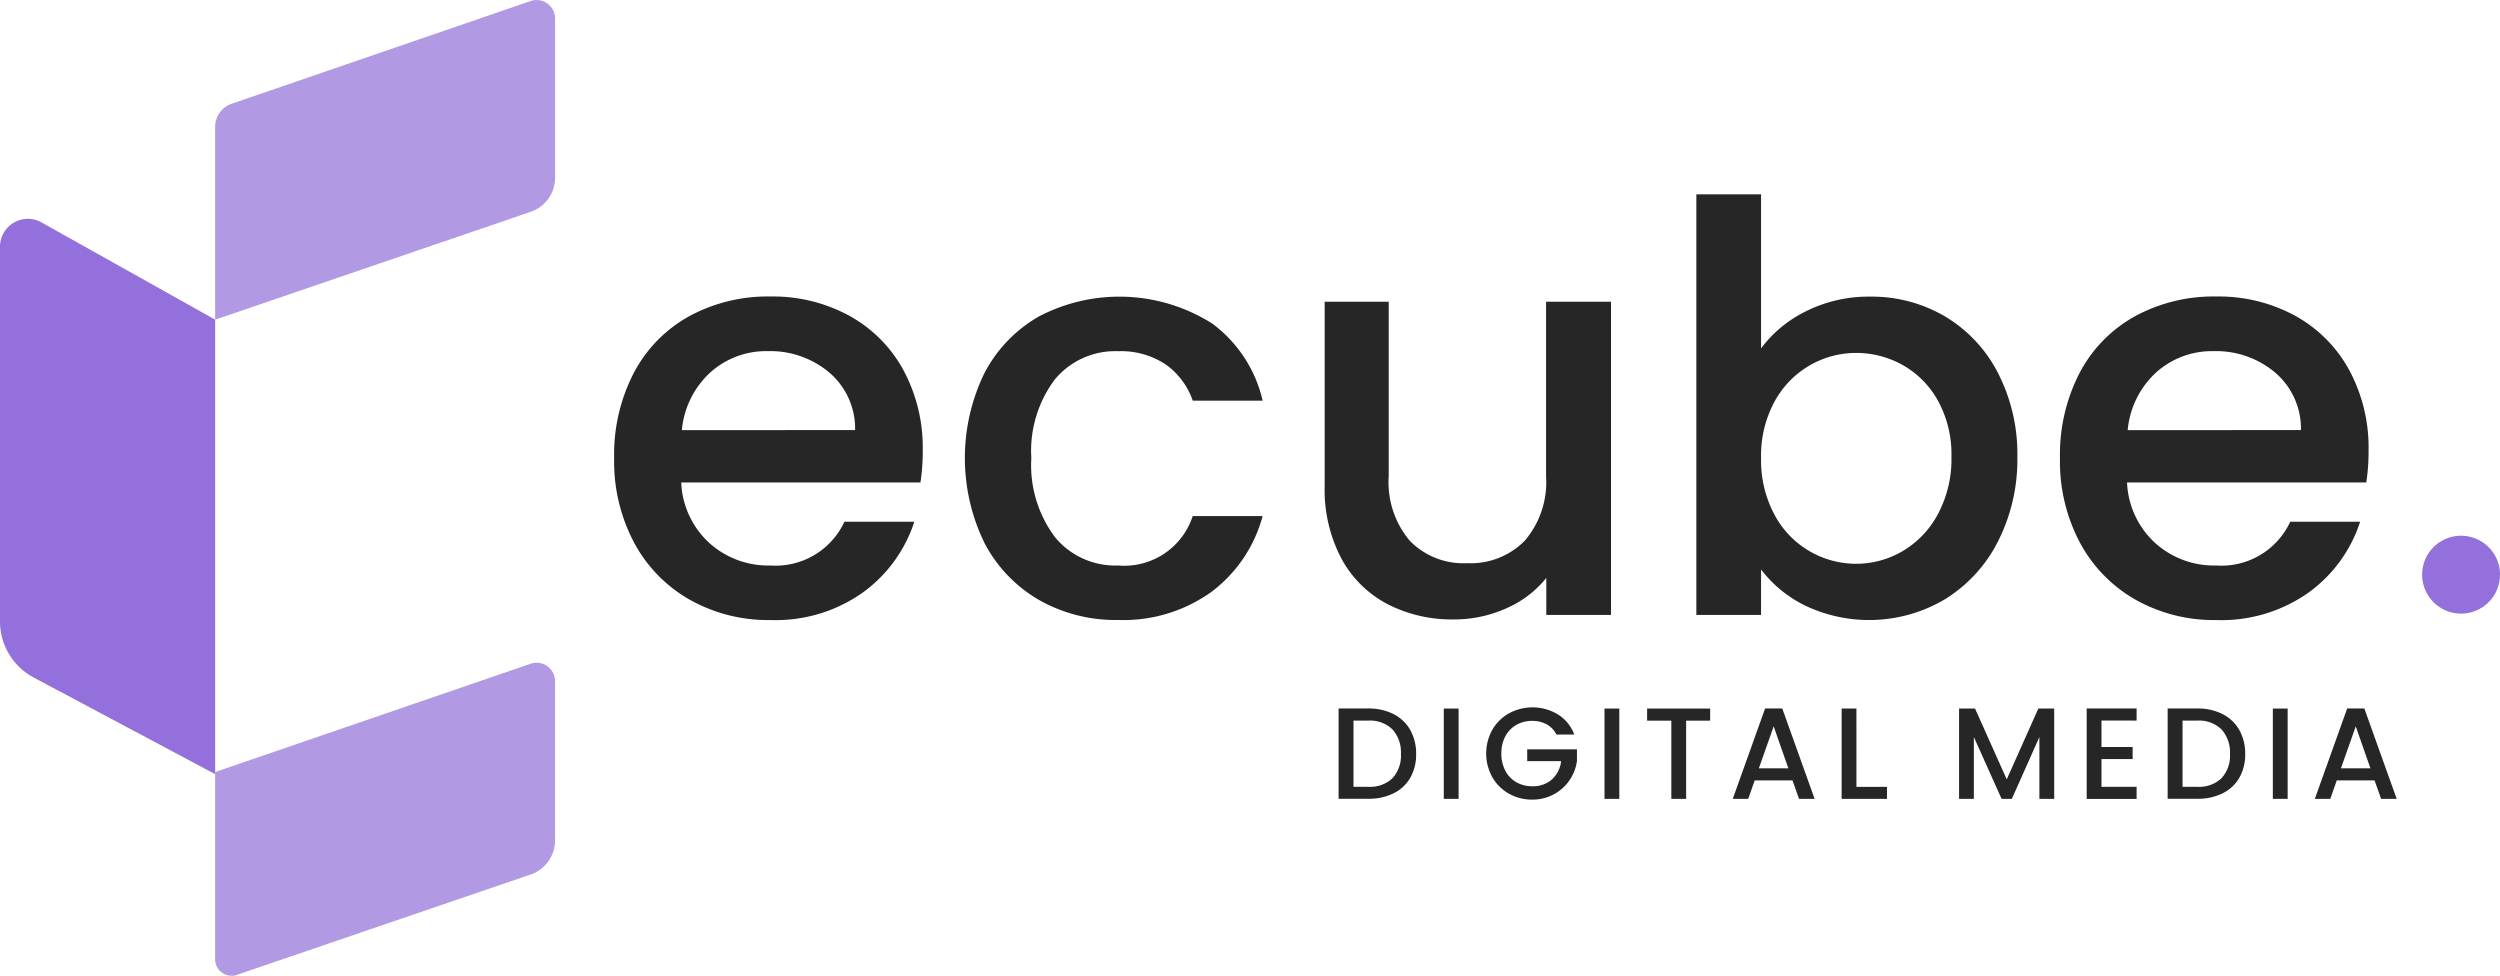 <svg xmlns="http://www.w3.org/2000/svg" xmlns:xlink="http://www.w3.org/1999/xlink" width="135.224" height="52.779" viewBox="0 0 135.224 52.779">
  <defs>
    <clipPath id="clip-path">
      <rect id="Rectangle_4" data-name="Rectangle 4" width="135.224" height="52.779" fill="#fff"/>
    </clipPath>
  </defs>
  <g id="Group_1" data-name="Group 1" clip-path="url(#clip-path)">
    <path id="Path_1" data-name="Path 1" d="M314.07,164.966a2.139,2.139,0,0,1,.907.857,2.58,2.58,0,0,1,.32,1.3,2.52,2.52,0,0,1-.32,1.293,2.111,2.111,0,0,1-.907.84,3.035,3.035,0,0,1-1.367.292h-1.6v-4.884h1.6a2.973,2.973,0,0,1,1.367.3m-.053,3.468a1.784,1.784,0,0,0,.457-1.307,1.844,1.844,0,0,0-.457-1.328,1.734,1.734,0,0,0-1.314-.478h-.794V168.9h.794a1.764,1.764,0,0,0,1.314-.464" transform="translate(-238.699 -126.342)" fill="#262626"/>
    <rect id="Rectangle_1" data-name="Rectangle 1" width="0.801" height="4.884" transform="translate(78.094 38.326)" fill="#262626"/>
    <path id="Path_2" data-name="Path 2" d="M349.181,165.865a1.288,1.288,0,0,0-.527-.552,1.588,1.588,0,0,0-.78-.186,1.7,1.7,0,0,0-.864.218,1.524,1.524,0,0,0-.594.618,1.935,1.935,0,0,0-.214.927,1.957,1.957,0,0,0,.214.931,1.517,1.517,0,0,0,.594.622,1.7,1.7,0,0,0,.864.218,1.529,1.529,0,0,0,1.061-.366,1.591,1.591,0,0,0,.5-.991H347.6v-.639h2.691v.626a2.413,2.413,0,0,1-2.418,2.094,2.524,2.524,0,0,1-1.258-.32,2.384,2.384,0,0,1-.9-.889,2.643,2.643,0,0,1,0-2.572,2.375,2.375,0,0,1,.906-.889,2.665,2.665,0,0,1,2.643.063,2.182,2.182,0,0,1,.882,1.086Z" transform="translate(-264.994 -126.134)" fill="#262626"/>
    <rect id="Rectangle_2" data-name="Rectangle 2" width="0.801" height="4.884" transform="translate(86.787 38.326)" fill="#262626"/>
    <path id="Path_3" data-name="Path 3" d="M386.2,164.668v.654h-1.3v4.23h-.8v-4.23H382.79v-.654Z" transform="translate(-293.698 -126.342)" fill="#262626"/>
    <path id="Path_4" data-name="Path 4" d="M405.921,168.53h-2.045l-.351,1h-.836l1.75-4.891h.928l1.75,4.891h-.843Zm-.225-.654-.794-2.27-.8,2.27Z" transform="translate(-308.965 -126.319)" fill="#262626"/>
    <path id="Path_5" data-name="Path 5" d="M428.794,168.905h1.652v.647h-2.453v-4.884h.8Z" transform="translate(-328.38 -126.342)" fill="#262626"/>
    <path id="Path_6" data-name="Path 6" d="M460.432,164.668v4.884h-.8v-3.345l-1.49,3.345h-.555l-1.5-3.345v3.345h-.8v-4.884h.864l1.715,3.83,1.708-3.83Z" transform="translate(-349.322 -126.342)" fill="#262626"/>
    <path id="Path_7" data-name="Path 7" d="M485.741,165.291v1.433h1.686v.654h-1.686v1.5h1.9v.654h-2.7v-4.891h2.7v.654Z" transform="translate(-372.073 -126.319)" fill="#262626"/>
    <path id="Path_8" data-name="Path 8" d="M506.743,164.966a2.139,2.139,0,0,1,.907.857,2.58,2.58,0,0,1,.32,1.3,2.52,2.52,0,0,1-.32,1.293,2.111,2.111,0,0,1-.907.84,3.035,3.035,0,0,1-1.367.292h-1.6v-4.884h1.6a2.973,2.973,0,0,1,1.367.3m-.053,3.468a1.784,1.784,0,0,0,.457-1.307,1.844,1.844,0,0,0-.457-1.328,1.734,1.734,0,0,0-1.314-.478h-.794V168.9h.794a1.764,1.764,0,0,0,1.314-.464" transform="translate(-386.529 -126.342)" fill="#262626"/>
    <rect id="Rectangle_3" data-name="Rectangle 3" width="0.801" height="4.884" transform="translate(122.937 38.326)" fill="#262626"/>
    <path id="Path_9" data-name="Path 9" d="M541.194,168.53h-2.045l-.351,1h-.836l1.75-4.891h.928l1.75,4.891h-.843Zm-.225-.654-.794-2.27-.8,2.27Z" transform="translate(-412.754 -126.319)" fill="#262626"/>
    <path id="Path_10" data-name="Path 10" d="M11.637,56.309V80.892L1.82,75.665A3.434,3.434,0,0,1,0,72.634V52.365a1.508,1.508,0,0,1,2.245-1.316Z" transform="translate(0 -39.019)" fill="#9370db"/>
    <path id="Path_11" data-name="Path 11" d="M50,17.29l17.07-5.834a1.947,1.947,0,0,0,1.317-1.842V1A1,1,0,0,0,67.068.055L50.9,5.609A1.328,1.328,0,0,0,50,6.864Z" transform="translate(-38.363 0)" fill="#b199e3"/>
    <path id="Path_12" data-name="Path 12" d="M51.178,170.887l15.891-5.431a1.947,1.947,0,0,0,1.317-1.842V155a1,1,0,0,0-1.319-.942L50,159.916v10.128a.89.89,0,0,0,1.178.843" transform="translate(-38.363 -118.157)" fill="#b199e3"/>
    <path id="Path_13" data-name="Path 13" d="M159.3,78.993H146.357a4.7,4.7,0,0,0,1.507,3.259,4.754,4.754,0,0,0,3.32,1.23,4.1,4.1,0,0,0,4-2.367h3.781a7.63,7.63,0,0,1-2.782,3.827,8.161,8.161,0,0,1-5,1.491,8.649,8.649,0,0,1-4.35-1.091,7.761,7.761,0,0,1-3.013-3.074,9.378,9.378,0,0,1-1.091-4.6,9.6,9.6,0,0,1,1.061-4.6,7.459,7.459,0,0,1,2.982-3.059,8.875,8.875,0,0,1,4.411-1.076,8.629,8.629,0,0,1,4.273,1.045,7.39,7.39,0,0,1,2.92,2.936,8.847,8.847,0,0,1,1.045,4.35,10.984,10.984,0,0,1-.123,1.721m-3.535-2.828a3.989,3.989,0,0,0-1.383-3.1,4.947,4.947,0,0,0-3.351-1.168,4.5,4.5,0,0,0-3.1,1.153,4.817,4.817,0,0,0-1.537,3.12Z" transform="translate(-109.51 -52.895)" fill="#262626"/>
    <path id="Path_14" data-name="Path 14" d="M225.285,73.076a7.546,7.546,0,0,1,2.936-3.059,9.385,9.385,0,0,1,9.391.384,7.194,7.194,0,0,1,2.721,4.165h-3.781a4,4,0,0,0-1.476-1.967,4.358,4.358,0,0,0-2.552-.707,4.242,4.242,0,0,0-3.427,1.522,6.437,6.437,0,0,0-1.276,4.258,6.5,6.5,0,0,0,1.276,4.273,4.223,4.223,0,0,0,3.427,1.537,3.89,3.89,0,0,0,4.027-2.674h3.781a7.57,7.57,0,0,1-2.767,4.1,8.167,8.167,0,0,1-5.042,1.522,8.4,8.4,0,0,1-4.3-1.091,7.646,7.646,0,0,1-2.936-3.074,10.487,10.487,0,0,1,0-9.192" transform="translate(-172.037 -52.895)" fill="#262626"/>
    <path id="Path_15" data-name="Path 15" d="M323.324,70.13V87.068h-3.5v-2a5.674,5.674,0,0,1-2.167,1.645,6.873,6.873,0,0,1-2.843.6,7.6,7.6,0,0,1-3.581-.83,5.992,5.992,0,0,1-2.49-2.459,7.974,7.974,0,0,1-.907-3.935V70.13H311.3v9.437a4.915,4.915,0,0,0,1.138,3.489,4.046,4.046,0,0,0,3.1,1.214,4.1,4.1,0,0,0,3.12-1.214,4.874,4.874,0,0,0,1.153-3.489V70.13Z" transform="translate(-236.185 -53.808)" fill="#262626"/>
    <path id="Path_16" data-name="Path 16" d="M400.159,51.484a7.563,7.563,0,0,1,3.458-.784,7.805,7.805,0,0,1,4.058,1.076,7.575,7.575,0,0,1,2.859,3.059,9.583,9.583,0,0,1,1.045,4.534,9.766,9.766,0,0,1-1.045,4.565,7.813,7.813,0,0,1-2.874,3.136,8.047,8.047,0,0,1-7.531.354,6.7,6.7,0,0,1-2.413-1.967v2.459h-3.5V45.167h3.5V53.5a6.65,6.65,0,0,1,2.444-2.014m7.132,4.857a4.957,4.957,0,0,0-1.906-1.937,5.123,5.123,0,0,0-2.536-.661,4.974,4.974,0,0,0-2.505.676,5.034,5.034,0,0,0-1.906,1.967,6.131,6.131,0,0,0-.722,3.043,6.219,6.219,0,0,0,.722,3.059,5,5,0,0,0,4.411,2.659,4.944,4.944,0,0,0,2.536-.692,5.1,5.1,0,0,0,1.906-2.013,6.312,6.312,0,0,0,.722-3.074,6.05,6.05,0,0,0-.722-3.028" transform="translate(-302.461 -34.655)" fill="#262626"/>
    <path id="Path_17" data-name="Path 17" d="M495.311,78.993H482.369a4.7,4.7,0,0,0,1.507,3.259,4.754,4.754,0,0,0,3.32,1.23,4.1,4.1,0,0,0,4-2.367h3.781a7.63,7.63,0,0,1-2.782,3.827,8.161,8.161,0,0,1-5,1.491,8.649,8.649,0,0,1-4.35-1.091,7.762,7.762,0,0,1-3.013-3.074,9.378,9.378,0,0,1-1.091-4.6,9.6,9.6,0,0,1,1.061-4.6,7.459,7.459,0,0,1,2.982-3.059,8.875,8.875,0,0,1,4.411-1.076,8.629,8.629,0,0,1,4.273,1.045,7.389,7.389,0,0,1,2.92,2.936,8.847,8.847,0,0,1,1.045,4.35,10.988,10.988,0,0,1-.123,1.721m-3.535-2.828a3.989,3.989,0,0,0-1.383-3.1,4.947,4.947,0,0,0-3.351-1.168,4.5,4.5,0,0,0-3.1,1.153,4.817,4.817,0,0,0-1.537,3.12Z" transform="translate(-367.318 -52.895)" fill="#262626"/>
    <path id="Path_18" data-name="Path 18" d="M567.113,126.611a2.106,2.106,0,1,1-2.106-2.106,2.106,2.106,0,0,1,2.106,2.106" transform="translate(-431.889 -95.527)" fill="#9370db"/>
  </g>
</svg>

